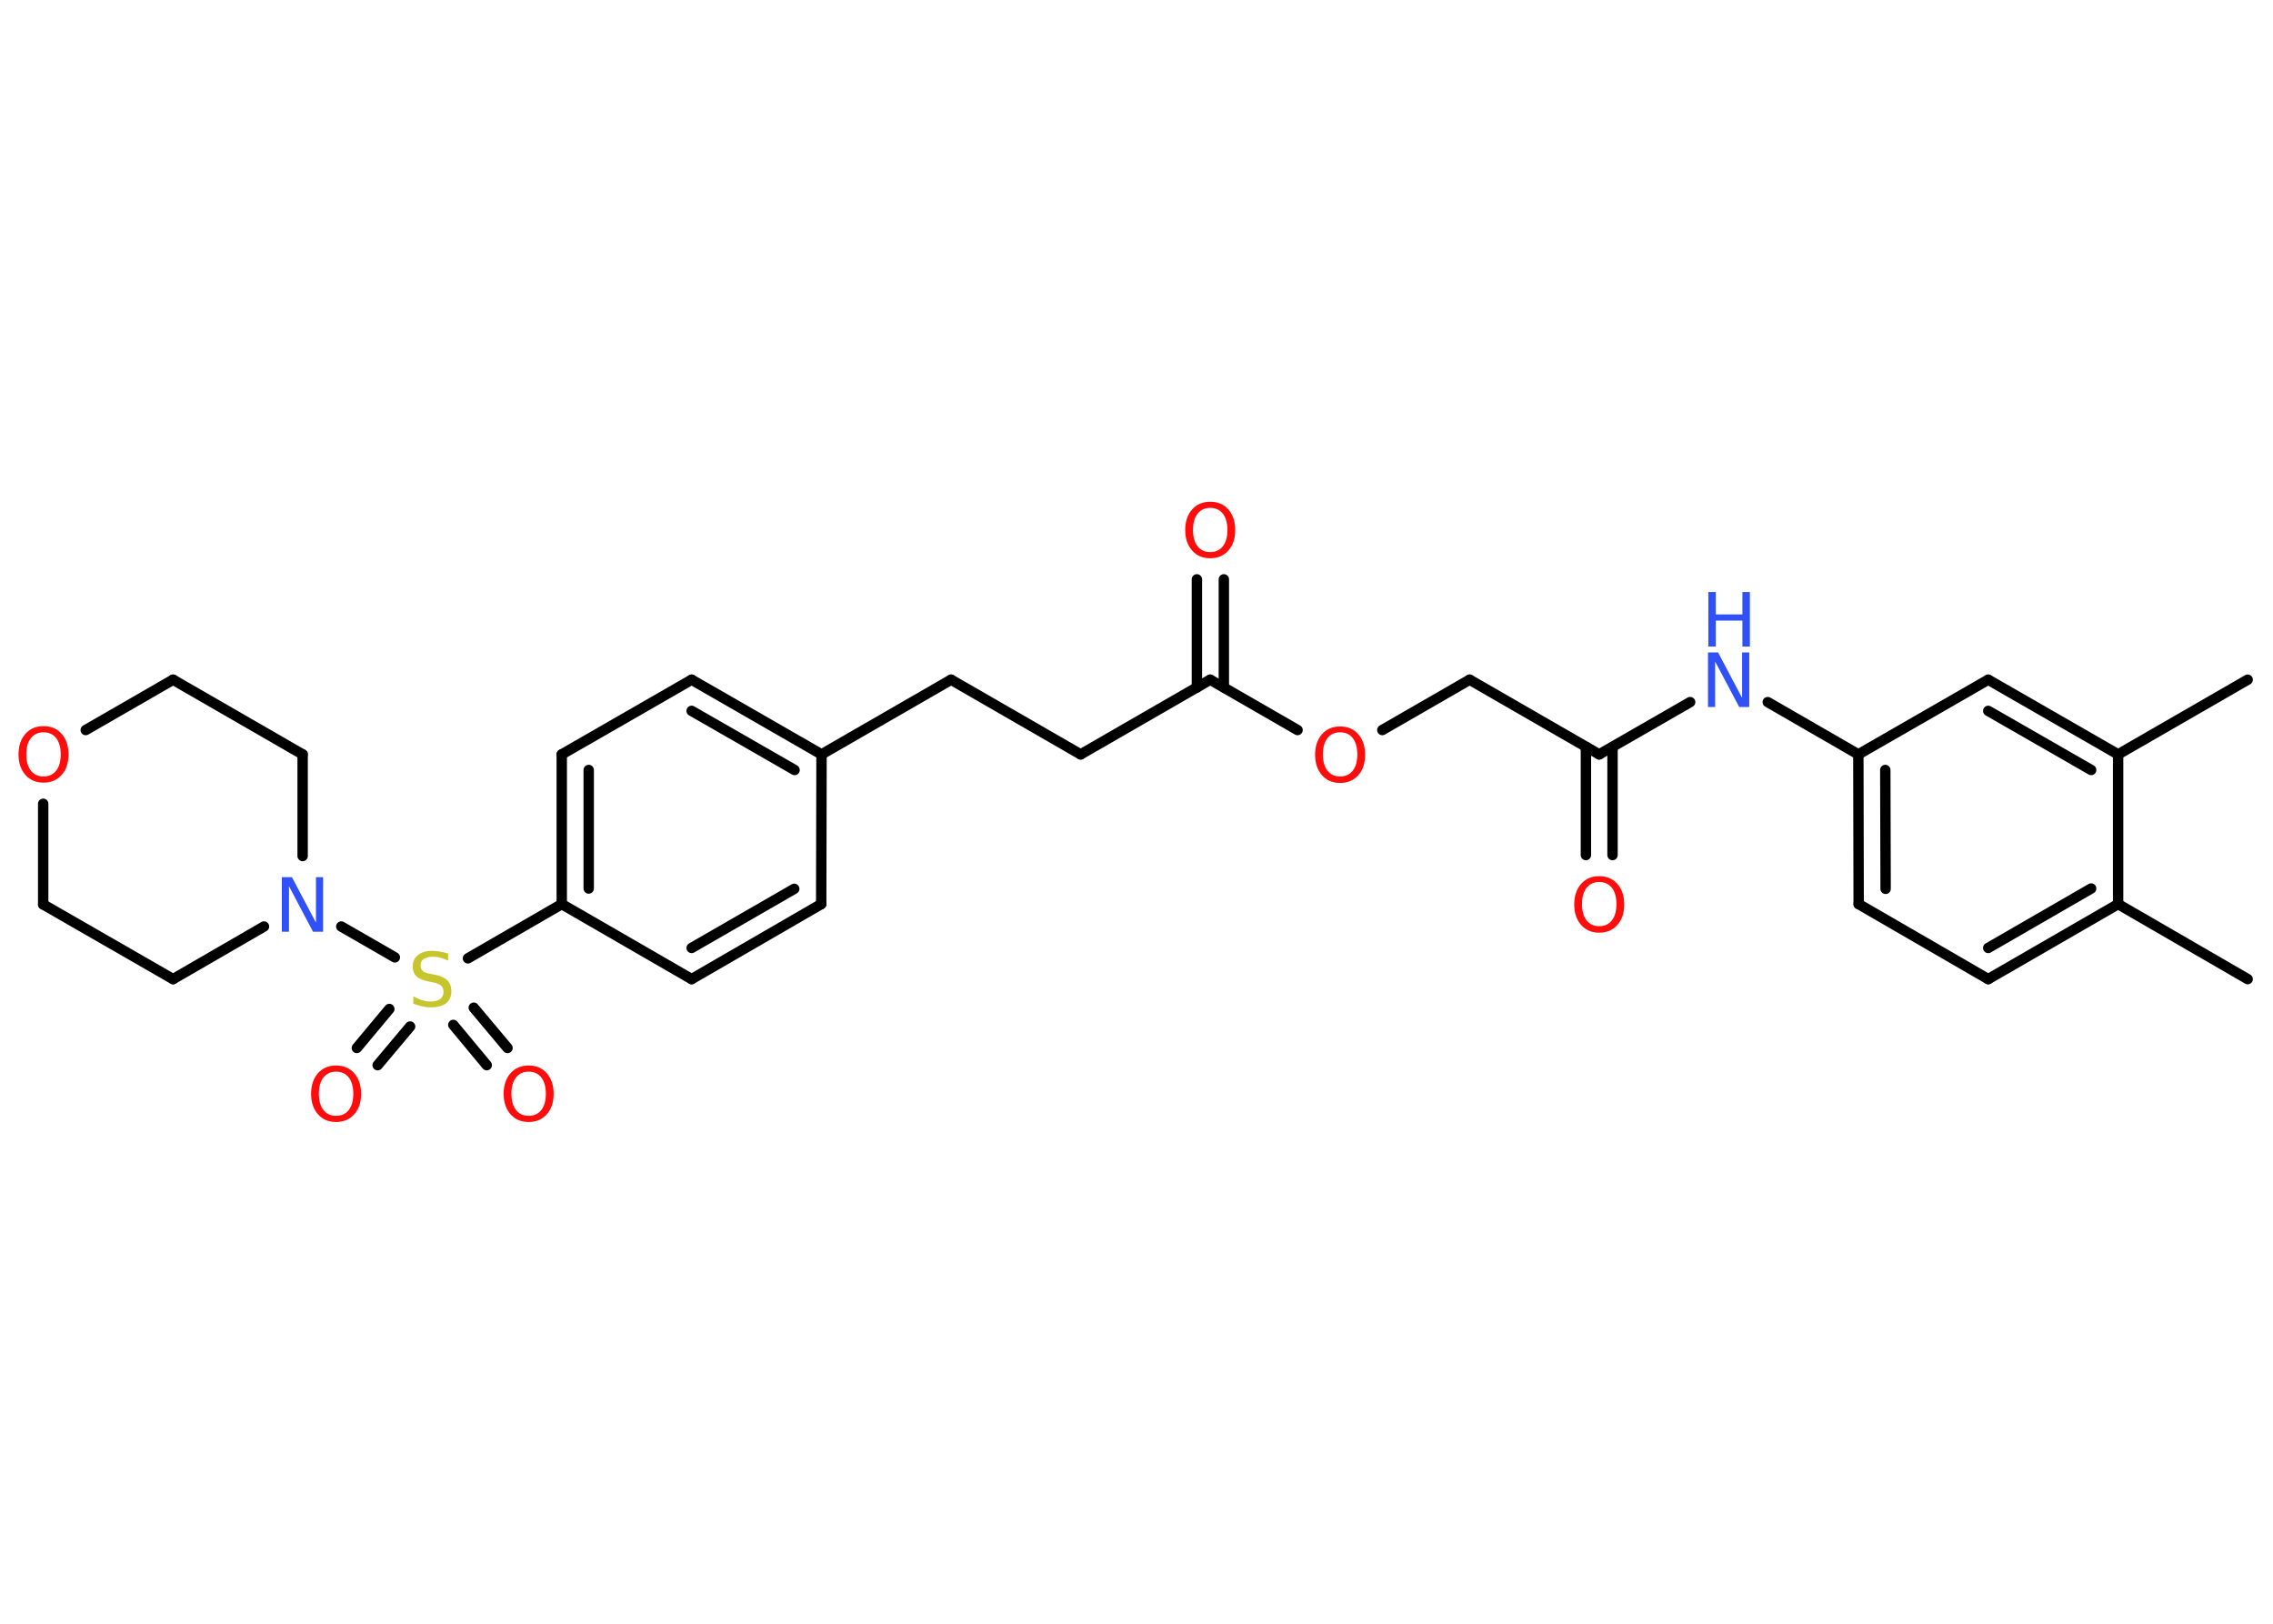 <?xml version='1.0' encoding='UTF-8'?>
<!DOCTYPE svg PUBLIC "-//W3C//DTD SVG 1.1//EN" "http://www.w3.org/Graphics/SVG/1.1/DTD/svg11.dtd">
<svg version='1.2' xmlns='http://www.w3.org/2000/svg' xmlns:xlink='http://www.w3.org/1999/xlink' width='70.0mm' height='50.0mm' viewBox='0 0 70.0 50.0'>
  <desc>Generated by the Chemistry Development Kit (http://github.com/cdk)</desc>
  <g stroke-linecap='round' stroke-linejoin='round' stroke='#000000' stroke-width='.32' fill='#FF0D0D'>
    <rect x='.0' y='.0' width='70.0' height='50.0' fill='#FFFFFF' stroke='none'/>
    <g id='mol1' class='mol'>
      <line id='mol1bnd1' class='bond' x1='69.22' y1='30.15' x2='65.23' y2='27.84'/>
      <g id='mol1bnd2' class='bond'>
        <line x1='61.23' y1='30.15' x2='65.23' y2='27.84'/>
        <line x1='61.23' y1='29.19' x2='64.4' y2='27.36'/>
      </g>
      <line id='mol1bnd3' class='bond' x1='61.23' y1='30.15' x2='57.24' y2='27.84'/>
      <g id='mol1bnd4' class='bond'>
        <line x1='57.23' y1='23.23' x2='57.24' y2='27.84'/>
        <line x1='58.06' y1='23.71' x2='58.07' y2='27.37'/>
      </g>
      <line id='mol1bnd5' class='bond' x1='57.23' y1='23.23' x2='54.44' y2='21.62'/>
      <line id='mol1bnd6' class='bond' x1='52.05' y1='21.62' x2='49.25' y2='23.23'/>
      <g id='mol1bnd7' class='bond'>
        <line x1='49.66' y1='23.0' x2='49.66' y2='26.33'/>
        <line x1='48.84' y1='23.0' x2='48.84' y2='26.33'/>
      </g>
      <line id='mol1bnd8' class='bond' x1='49.25' y1='23.23' x2='45.26' y2='20.93'/>
      <line id='mol1bnd9' class='bond' x1='45.26' y1='20.93' x2='42.57' y2='22.48'/>
      <line id='mol1bnd10' class='bond' x1='39.96' y1='22.48' x2='37.27' y2='20.93'/>
      <g id='mol1bnd11' class='bond'>
        <line x1='36.86' y1='21.17' x2='36.86' y2='17.84'/>
        <line x1='37.69' y1='21.17' x2='37.69' y2='17.84'/>
      </g>
      <line id='mol1bnd12' class='bond' x1='37.27' y1='20.93' x2='33.28' y2='23.23'/>
      <line id='mol1bnd13' class='bond' x1='33.28' y1='23.23' x2='29.29' y2='20.93'/>
      <line id='mol1bnd14' class='bond' x1='29.29' y1='20.93' x2='25.3' y2='23.23'/>
      <g id='mol1bnd15' class='bond'>
        <line x1='25.3' y1='23.23' x2='21.3' y2='20.93'/>
        <line x1='24.47' y1='23.71' x2='21.3' y2='21.89'/>
      </g>
      <line id='mol1bnd16' class='bond' x1='21.3' y1='20.93' x2='17.3' y2='23.23'/>
      <g id='mol1bnd17' class='bond'>
        <line x1='17.3' y1='23.23' x2='17.3' y2='27.84'/>
        <line x1='18.13' y1='23.71' x2='18.13' y2='27.36'/>
      </g>
      <line id='mol1bnd18' class='bond' x1='17.3' y1='27.84' x2='14.41' y2='29.51'/>
      <g id='mol1bnd19' class='bond'>
        <line x1='12.63' y1='31.61' x2='11.63' y2='32.8'/>
        <line x1='11.99' y1='31.07' x2='10.99' y2='32.27'/>
      </g>
      <g id='mol1bnd20' class='bond'>
        <line x1='14.59' y1='31.03' x2='15.63' y2='32.27'/>
        <line x1='13.96' y1='31.56' x2='14.99' y2='32.8'/>
      </g>
      <line id='mol1bnd21' class='bond' x1='12.16' y1='29.48' x2='10.51' y2='28.53'/>
      <line id='mol1bnd22' class='bond' x1='8.13' y1='28.53' x2='5.33' y2='30.15'/>
      <line id='mol1bnd23' class='bond' x1='5.33' y1='30.15' x2='1.33' y2='27.85'/>
      <line id='mol1bnd24' class='bond' x1='1.33' y1='27.85' x2='1.33' y2='24.75'/>
      <line id='mol1bnd25' class='bond' x1='2.64' y1='22.48' x2='5.33' y2='20.93'/>
      <line id='mol1bnd26' class='bond' x1='5.33' y1='20.93' x2='9.32' y2='23.23'/>
      <line id='mol1bnd27' class='bond' x1='9.32' y1='26.36' x2='9.32' y2='23.23'/>
      <line id='mol1bnd28' class='bond' x1='17.3' y1='27.84' x2='21.3' y2='30.15'/>
      <g id='mol1bnd29' class='bond'>
        <line x1='21.3' y1='30.15' x2='25.29' y2='27.84'/>
        <line x1='21.3' y1='29.19' x2='24.46' y2='27.37'/>
      </g>
      <line id='mol1bnd30' class='bond' x1='25.3' y1='23.23' x2='25.29' y2='27.84'/>
      <line id='mol1bnd31' class='bond' x1='57.23' y1='23.23' x2='61.23' y2='20.93'/>
      <g id='mol1bnd32' class='bond'>
        <line x1='65.23' y1='23.23' x2='61.23' y2='20.93'/>
        <line x1='64.4' y1='23.71' x2='61.23' y2='21.89'/>
      </g>
      <line id='mol1bnd33' class='bond' x1='65.23' y1='27.84' x2='65.23' y2='23.23'/>
      <line id='mol1bnd34' class='bond' x1='65.23' y1='23.23' x2='69.22' y2='20.93'/>
      <g id='mol1atm6' class='atom'>
        <path d='M52.61 20.09h.3l.74 1.4v-1.4h.22v1.68h-.31l-.74 -1.4v1.4h-.22v-1.68z' stroke='none' fill='#3050F8'/>
        <path d='M52.61 18.23h.23v.69h.82v-.69h.23v1.68h-.23v-.8h-.82v.8h-.23v-1.68z' stroke='none' fill='#3050F8'/>
      </g>
      <path id='mol1atm8' class='atom' d='M49.25 27.16q-.25 .0 -.39 .18q-.14 .18 -.14 .5q.0 .32 .14 .5q.14 .18 .39 .18q.25 .0 .39 -.18q.14 -.18 .14 -.5q.0 -.32 -.14 -.5q-.14 -.18 -.39 -.18zM49.25 26.98q.35 .0 .56 .24q.21 .24 .21 .63q.0 .4 -.21 .63q-.21 .24 -.56 .24q-.35 .0 -.56 -.24q-.21 -.24 -.21 -.63q.0 -.39 .21 -.63q.21 -.24 .56 -.24z' stroke='none'/>
      <path id='mol1atm10' class='atom' d='M41.27 22.55q-.25 .0 -.39 .18q-.14 .18 -.14 .5q.0 .32 .14 .5q.14 .18 .39 .18q.25 .0 .39 -.18q.14 -.18 .14 -.5q.0 -.32 -.14 -.5q-.14 -.18 -.39 -.18zM41.27 22.37q.35 .0 .56 .24q.21 .24 .21 .63q.0 .4 -.21 .63q-.21 .24 -.56 .24q-.35 .0 -.56 -.24q-.21 -.24 -.21 -.63q.0 -.39 .21 -.63q.21 -.24 .56 -.24z' stroke='none'/>
      <path id='mol1atm12' class='atom' d='M37.27 15.64q-.25 .0 -.39 .18q-.14 .18 -.14 .5q.0 .32 .14 .5q.14 .18 .39 .18q.25 .0 .39 -.18q.14 -.18 .14 -.5q.0 -.32 -.14 -.5q-.14 -.18 -.39 -.18zM37.27 15.45q.35 .0 .56 .24q.21 .24 .21 .63q.0 .4 -.21 .63q-.21 .24 -.56 .24q-.35 .0 -.56 -.24q-.21 -.24 -.21 -.63q.0 -.39 .21 -.63q.21 -.24 .56 -.24z' stroke='none'/>
      <path id='mol1atm19' class='atom' d='M13.8 29.36v.22q-.13 -.06 -.24 -.09q-.11 -.03 -.22 -.03q-.18 .0 -.29 .07q-.1 .07 -.1 .2q.0 .11 .07 .17q.07 .06 .25 .09l.14 .03q.25 .05 .37 .17q.12 .12 .12 .33q.0 .24 -.16 .37q-.16 .13 -.48 .13q-.12 .0 -.25 -.03q-.13 -.03 -.28 -.08v-.23q.14 .08 .27 .12q.13 .04 .26 .04q.2 .0 .3 -.08q.1 -.08 .1 -.22q.0 -.12 -.08 -.19q-.08 -.07 -.25 -.1l-.14 -.03q-.25 -.05 -.37 -.16q-.11 -.11 -.11 -.3q.0 -.22 .16 -.35q.16 -.13 .43 -.13q.12 .0 .24 .02q.12 .02 .25 .06z' stroke='none' fill='#C6C62C'/>
      <path id='mol1atm20' class='atom' d='M10.35 33.0q-.25 .0 -.39 .18q-.14 .18 -.14 .5q.0 .32 .14 .5q.14 .18 .39 .18q.25 .0 .39 -.18q.14 -.18 .14 -.5q.0 -.32 -.14 -.5q-.14 -.18 -.39 -.18zM10.35 32.81q.35 .0 .56 .24q.21 .24 .21 .63q.0 .4 -.21 .63q-.21 .24 -.56 .24q-.35 .0 -.56 -.24q-.21 -.24 -.21 -.63q.0 -.39 .21 -.63q.21 -.24 .56 -.24z' stroke='none'/>
      <path id='mol1atm21' class='atom' d='M16.28 33.0q-.25 .0 -.39 .18q-.14 .18 -.14 .5q.0 .32 .14 .5q.14 .18 .39 .18q.25 .0 .39 -.18q.14 -.18 .14 -.5q.0 -.32 -.14 -.5q-.14 -.18 -.39 -.18zM16.28 32.81q.35 .0 .56 .24q.21 .24 .21 .63q.0 .4 -.21 .63q-.21 .24 -.56 .24q-.35 .0 -.56 -.24q-.21 -.24 -.21 -.63q.0 -.39 .21 -.63q.21 -.24 .56 -.24z' stroke='none'/>
      <path id='mol1atm22' class='atom' d='M8.69 27.01h.3l.74 1.4v-1.4h.22v1.68h-.31l-.74 -1.4v1.4h-.22v-1.68z' stroke='none' fill='#3050F8'/>
      <path id='mol1atm25' class='atom' d='M1.34 22.55q-.25 .0 -.39 .18q-.14 .18 -.14 .5q.0 .32 .14 .5q.14 .18 .39 .18q.25 .0 .39 -.18q.14 -.18 .14 -.5q.0 -.32 -.14 -.5q-.14 -.18 -.39 -.18zM1.34 22.36q.35 .0 .56 .24q.21 .24 .21 .63q.0 .4 -.21 .63q-.21 .24 -.56 .24q-.35 .0 -.56 -.24q-.21 -.24 -.21 -.63q.0 -.39 .21 -.63q.21 -.24 .56 -.24z' stroke='none'/>
    </g>
  </g>
</svg>
